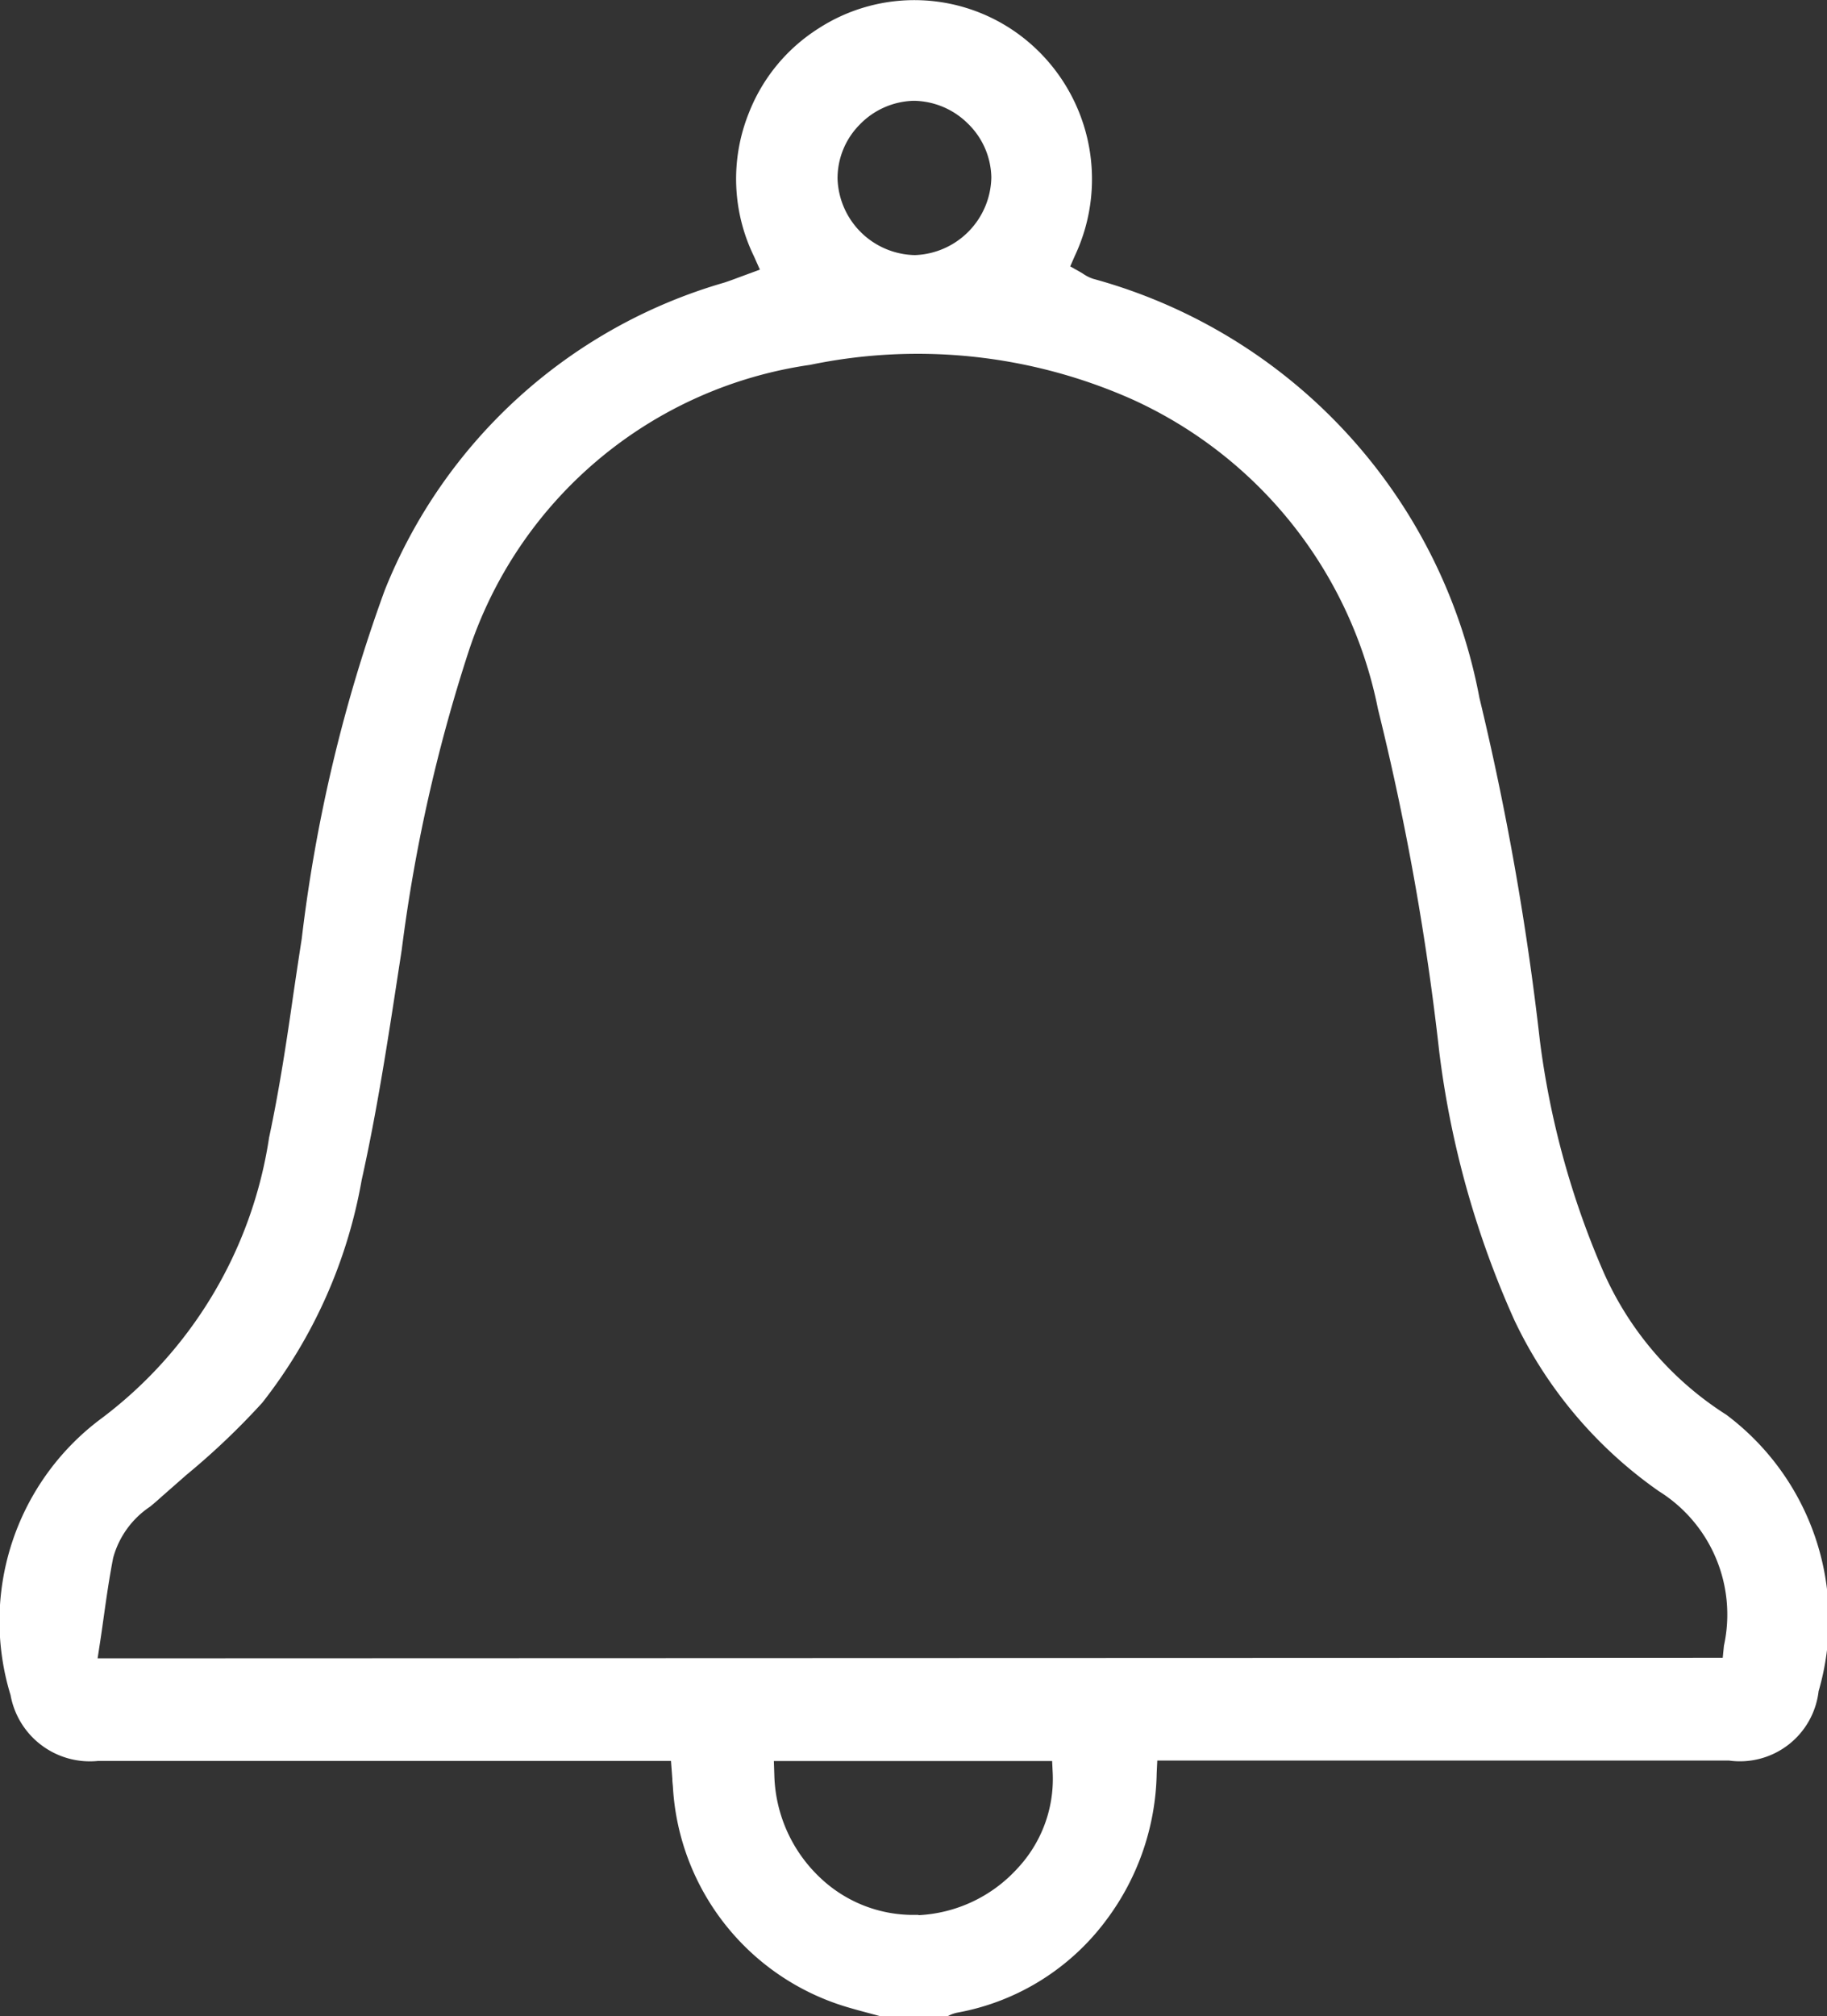 <svg xmlns="http://www.w3.org/2000/svg" width="27.193" height="30" viewBox="0 0 27.193 30">
  <rect x="0" y="0" width="27.193" height="30" fill="#333333" stroke="none"/>
  <path id="Notification" d="M-1343.571,218.5a3.748,3.748,0,0,0,.74-2.169l.009-.191h8.509a1.179,1.179,0,0,0,1.334-1.032,3.808,3.808,0,0,0-1.374-4.114,4.825,4.825,0,0,1-1.842-2.157,12.622,12.622,0,0,1-.933-3.414,41.889,41.889,0,0,0-.9-5.1,7.993,7.993,0,0,0-5.748-6.232.587.587,0,0,1-.15-.075l-.034-.021-.158-.089.073-.166a2.676,2.676,0,0,0-.76-3.227,2.626,2.626,0,0,0-3.065-.144,2.614,2.614,0,0,0-1.033,1.259,2.629,2.629,0,0,0,.077,2.126l.089.2-.2.074-.114.042c-.077.029-.147.055-.218.078a7.756,7.756,0,0,0-5.053,4.581,23,23,0,0,0-1.234,5.182c-.043.275-.084.552-.125.828-.1.7-.21,1.425-.361,2.131a6.423,6.423,0,0,1-2.53,4.205,3.758,3.758,0,0,0-1.318,4.091,1.2,1.2,0,0,0,1.3.98h8.53l.02.267c0,.047.007.086.009.125a3.634,3.634,0,0,0,2.583,3.268c.12.036.24.068.361.1l.144.039h1a.506.506,0,0,1,.141-.053A3.551,3.551,0,0,0-1343.571,218.5Zm-3.684-26.7a1.156,1.156,0,0,1,.808-.358,1.162,1.162,0,0,1,.807.34,1.144,1.144,0,0,1,.348.8,1.179,1.179,0,0,1-1.138,1.156h0a1.175,1.175,0,0,1-1.151-1.138A1.135,1.135,0,0,1-1347.255,191.8Zm-11.339,22.819.035-.23c.021-.134.039-.266.058-.4.042-.3.083-.58.138-.864a1.339,1.339,0,0,1,.551-.764c.045-.037.09-.075.133-.114.133-.118.268-.235.4-.352a10.919,10.919,0,0,0,1.136-1.08,7.45,7.45,0,0,0,1.479-3.313c.23-1.031.393-2.1.551-3.132l.045-.292a24.069,24.069,0,0,1,.989-4.421,6.293,6.293,0,0,1,5.091-4.286,7.863,7.863,0,0,1,4.791.513,6.443,6.443,0,0,1,3.66,4.611,39.309,39.309,0,0,1,.911,5.092,13.868,13.868,0,0,0,1.119,4,6.5,6.5,0,0,0,2.149,2.544,2.164,2.164,0,0,1,.97,2.3l-.018.18Zm12.217,3.818-.082,0a2.008,2.008,0,0,1-1.374-.547,2.173,2.173,0,0,1-.689-1.536l-.007-.207h4.142l.009.191a1.948,1.948,0,0,1-.527,1.409A2.131,2.131,0,0,1-1346.376,218.441Z" transform="translate(1360.047 -189.942)" fill="#fff"/>
</svg>
